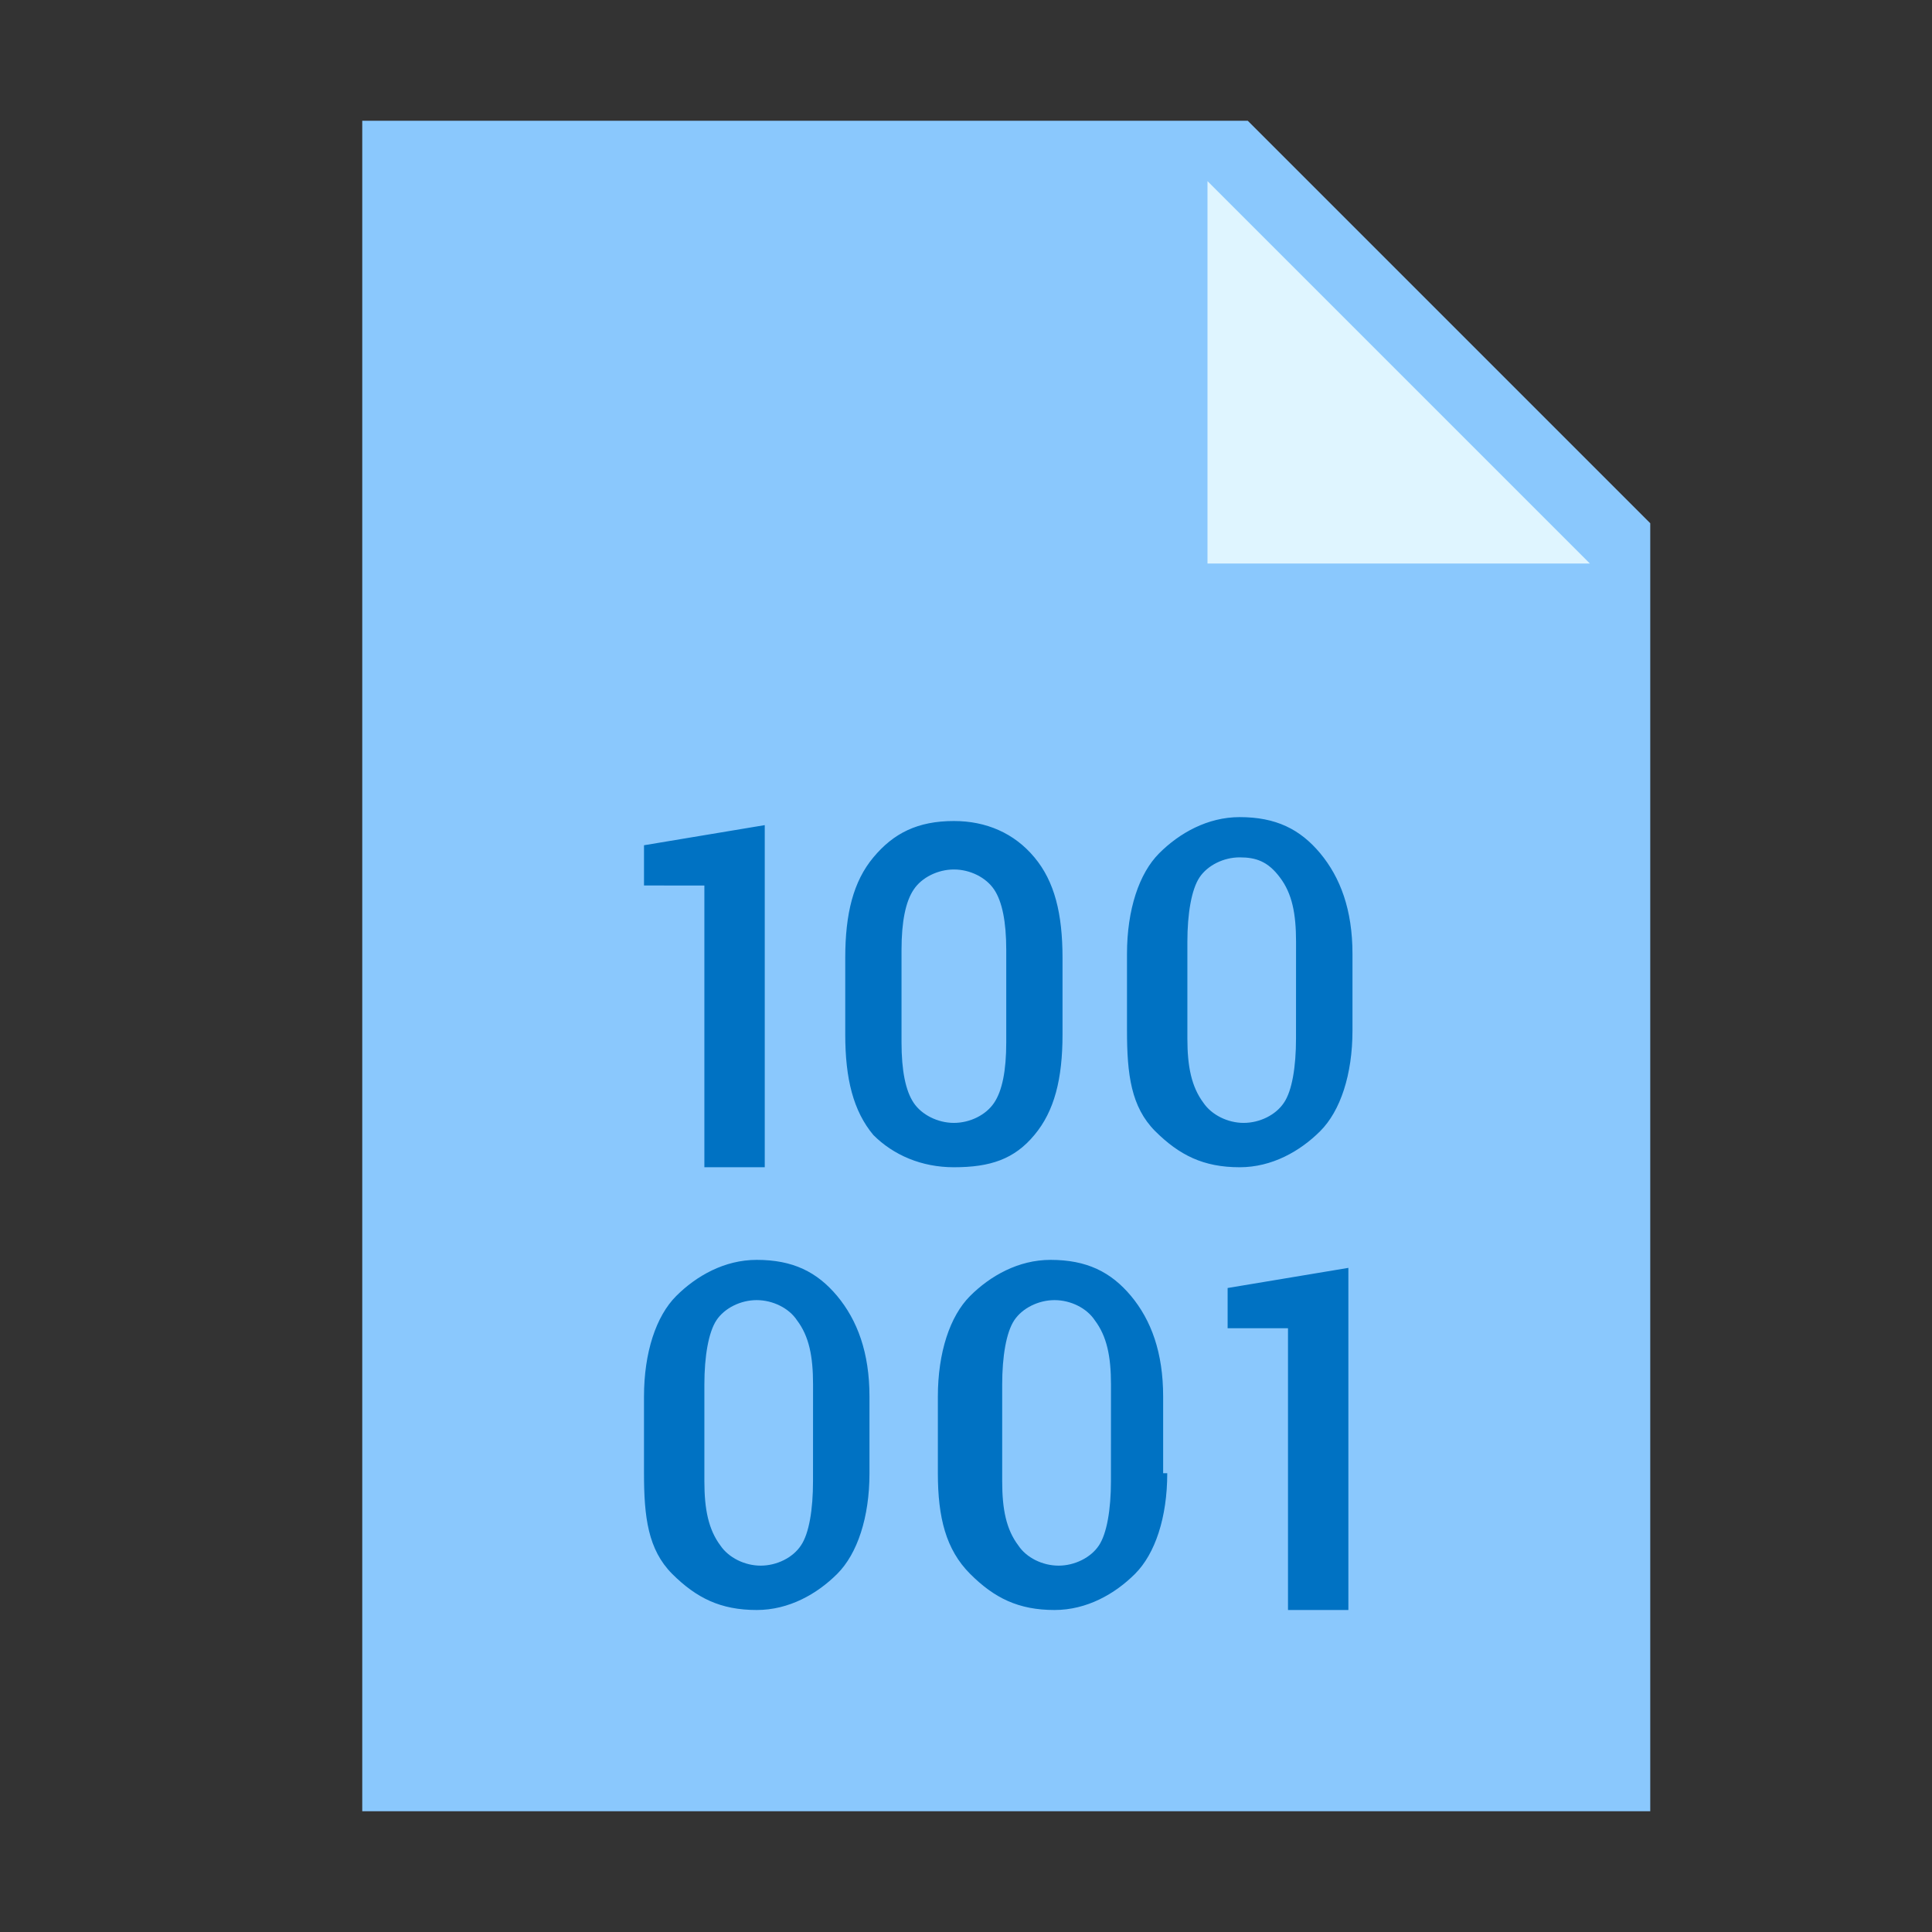 <svg xmlns="http://www.w3.org/2000/svg" width="48" height="48"><rect width="100%" height="100%" fill="#333333" stroke="none"/><path d="M25 37h-1v-5h-.5v-1H25zm0 0M18.5 37c-.8 0-1.5-.7-1.5-1.5v-3c0-.8.7-1.5 1.5-1.5s1.5.7 1.5 1.5v3c0 .8-.7 1.5-1.5 1.5zm0-5c-.3 0-.5.2-.5.5v3c0 .3.2.5.5.5s.5-.2.5-.5v-3c0-.3-.2-.5-.5-.5zm0 0M12.5 37c-.8 0-1.5-.7-1.5-1.5v-3c0-.8.7-1.5 1.5-1.5s1.5.7 1.5 1.5v3c0 .8-.7 1.5-1.5 1.5zm0-5c-.3 0-.5.2-.5.5v3c0 .3.2.5.5.5s.5-.2.5-.5v-3c0-.3-.2-.5-.5-.5zm0 0M30 37h-1v-5h-.5v-1H30zm0 0M34.5 37c-.8 0-1.5-.7-1.5-1.5v-3c0-.8.7-1.5 1.5-1.5s1.5.7 1.5 1.5v3c0 .8-.7 1.5-1.5 1.5zm0-5c-.3 0-.5.2-.5.5v3c0 .3.2.5.5.5s.5-.2.5-.5v-3c0-.3-.2-.5-.5-.5zm0 0" fill="#fff"/><path d="M41 45H9V3h22l10 10zm0 0" fill="#8ac8fd"/><path d="M39.5 14H30V4.5zm0 0" fill="#dff5ff"/><path d="M19 29h-1.5v-7H16v-1l3-.5zm0 0M33.5 40H32v-7h-1.5v-1l3-.5zm0 0M25 23.602c0-.704-.102-1.204-.3-1.5-.2-.301-.598-.5-1-.5-.4 0-.802.199-1 .5-.2.296-.302.796-.302 1.5v2.296c0 .704.102 1.204.301 1.5.2.301.602.5 1 .5.403 0 .801-.199 1-.5.2-.296.301-.796.301-1.5zm1.398 2.097c0 1.102-.199 1.903-.699 2.5-.5.602-1.097.801-2 .801-.8 0-1.5-.3-2-.8-.5-.598-.699-1.4-.699-2.5v-1.9c0-1.1.2-1.902.7-2.5.5-.6 1.1-.902 2-.902.8 0 1.5.301 2 .903.5.597.698 1.398.698 2.5zm0 0M32.2 23.398c0-.699-.098-1.199-.4-1.597-.3-.403-.6-.5-1-.5-.402 0-.8.199-1 .5-.198.3-.3.898-.3 1.597v2.403c0 .699.102 1.199.398 1.597.204.301.602.5 1 .5.403 0 .801-.199 1-.5.204-.296.301-.898.301-1.597zm1.402 2.204c0 1.097-.301 2-.801 2.5s-1.2.898-2 .898c-.903 0-1.5-.3-2.102-.898-.597-.602-.699-1.403-.699-2.5v-1.903c0-1.097.3-2 .8-2.5s1.2-.898 2-.898c.9 0 1.5.3 2 .898.5.602.802 1.403.802 2.5zm0 0M20.2 34.398c0-.699-.098-1.199-.4-1.597-.198-.301-.6-.5-1-.5-.402 0-.8.199-1 .5-.198.3-.3.898-.3 1.597v2.403c0 .699.102 1.199.398 1.597.204.301.602.5 1 .5.403 0 .801-.199 1-.5.204-.296.301-.898.301-1.597zm1.402 2.204c0 1.097-.301 2-.801 2.5s-1.2.898-2 .898c-.903 0-1.5-.3-2.102-.898-.597-.602-.699-1.403-.699-2.5v-1.903c0-1.097.3-2 .8-2.5s1.2-.898 2-.898c.9 0 1.5.3 2 .898.5.602.802 1.403.802 2.5zm0 0M27.602 34.398c0-.699-.102-1.199-.403-1.597-.199-.301-.597-.5-1-.5-.398 0-.8.199-1 .5-.199.3-.3.898-.3 1.597v2.403c0 .699.101 1.199.402 1.597.199.301.597.5 1 .5.398 0 .8-.199 1-.5.199-.296.3-.898.3-1.597zM29 36.602c0 1.097-.3 2-.8 2.5S27 40 26.2 40c-.9 0-1.5-.3-2.098-.898-.602-.602-.801-1.403-.801-2.5v-1.903c0-1.097.3-2 .8-2.5s1.2-.898 2-.898c.899 0 1.5.3 2 .898.5.602.797 1.403.797 2.5v1.903zm0 0" fill="#0072c3"/></svg>